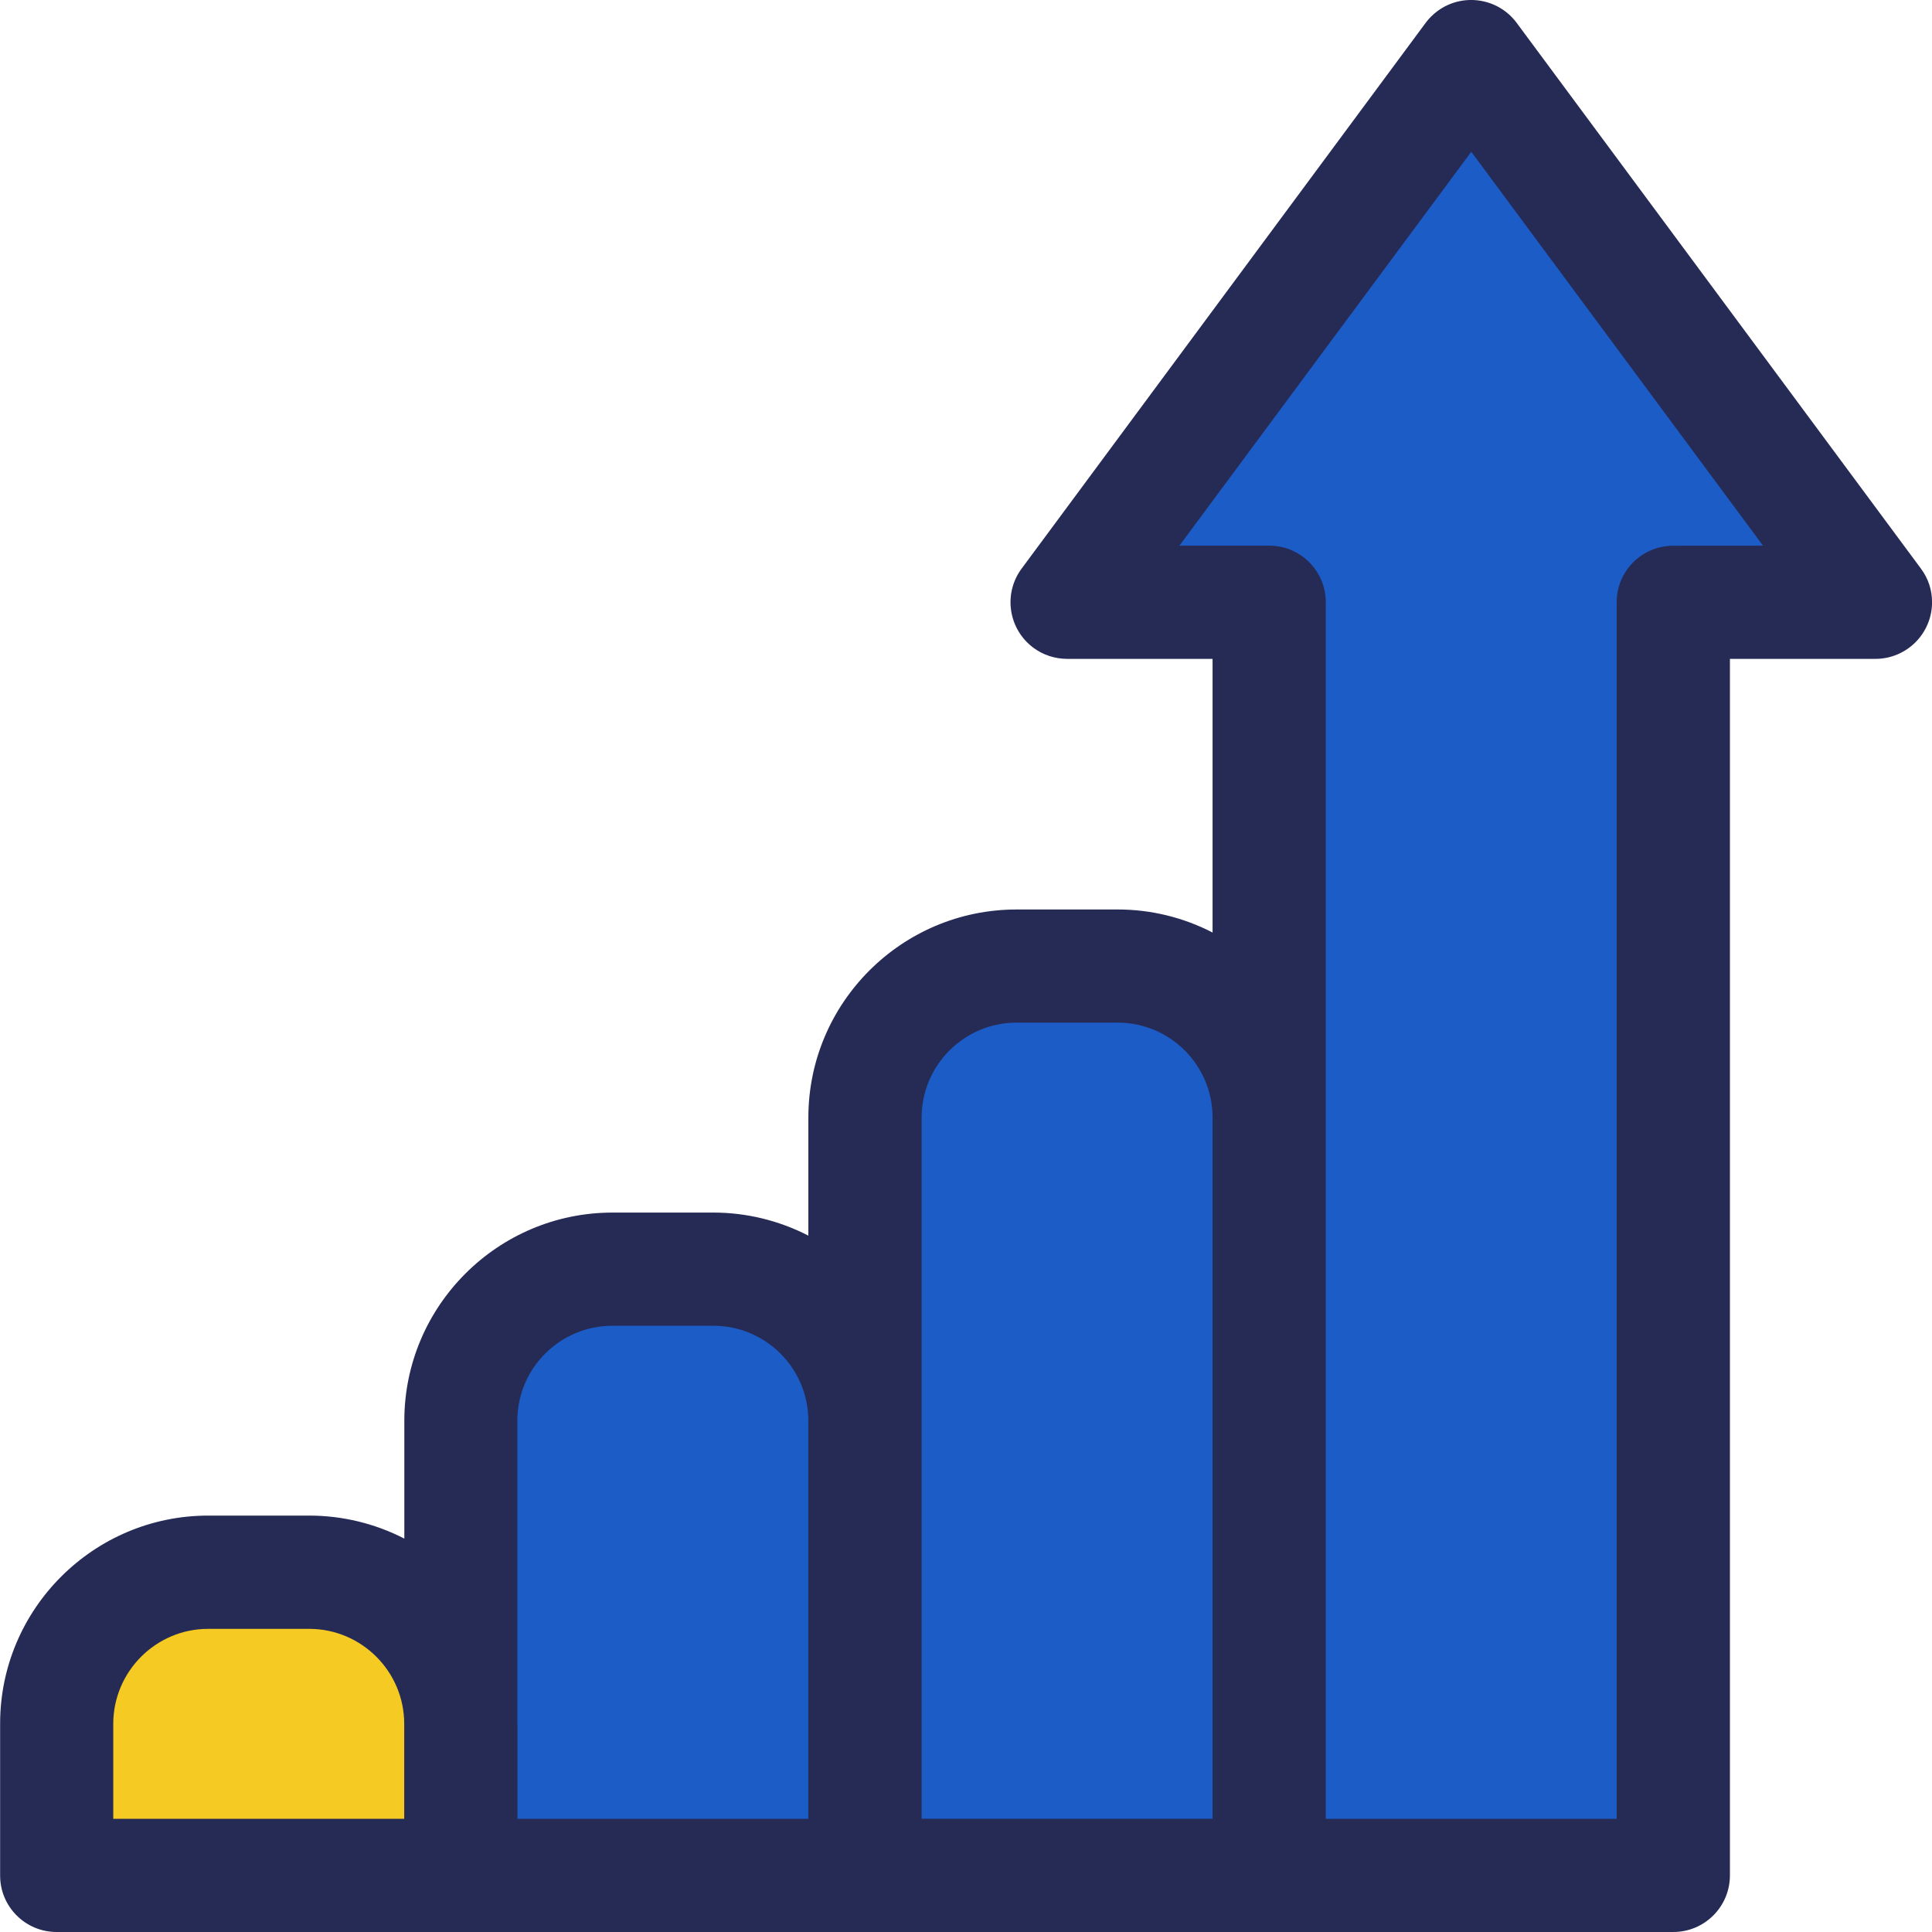 <?xml version="1.0" encoding="utf-8"?>
<!-- Generator: Adobe Illustrator 16.0.0, SVG Export Plug-In . SVG Version: 6.00 Build 0)  -->
<!DOCTYPE svg PUBLIC "-//W3C//DTD SVG 1.1//EN" "http://www.w3.org/Graphics/SVG/1.1/DTD/svg11.dtd">
<svg version="1.1" id="Layer_1" xmlns="http://www.w3.org/2000/svg" xmlns:xlink="http://www.w3.org/1999/xlink" x="0px" y="0px"
	 width="32px" height="32px" viewBox="0 0 32 32" enable-background="new 0 0 32 32" xml:space="preserve">
<polygon fill="#1C5CC7" points="20.625,9.969 17.938,9.781 24.313,1.094 30.906,9.563 28.25,10.125 27.344,31.156 21.5,30.844 "/>
<rect x="14.688" y="16.311" fill="#1C5CC7" width="5.938" height="14.378"/>
<rect x="8.187" y="21.167" fill="#1C5CC7" width="5.938" height="9.522"/>
<rect x="1.312" y="26.167" fill="#F5CA23" width="5.938" height="4.522"/>
<g>
	<path fill="#262B56" d="M31.816,9.417l-6.695-9.038c-0.309-0.416-0.896-0.503-1.313-0.195c-0.074,0.056-0.141,0.121-0.195,0.195
		l-6.691,9.038c-0.309,0.416-0.221,1.002,0.193,1.311c0.16,0.12,0.357,0.184,0.559,0.185h2.41v4.533
		c-0.484-0.251-1.025-0.383-1.572-0.382h-1.674c-1.902,0-3.449,1.545-3.449,3.447v1.955c-0.486-0.25-1.025-0.382-1.572-0.382h-1.671
		c-1.902,0-3.449,1.547-3.449,3.447v1.953c-0.487-0.25-1.026-0.381-1.574-0.381H3.449c-1.9,0-3.447,1.547-3.447,3.445v2.514
		C0,31.58,0.42,32,0.938,32h26.777c0.518,0,0.938-0.42,0.938-0.938l0,0V10.913h2.41c0.52-0.001,0.938-0.422,0.938-0.939
		c0-0.2-0.063-0.395-0.184-0.555V9.417L31.816,9.417z M1.876,28.552c0-0.866,0.706-1.573,1.571-1.573h1.674
		c0.868,0,1.574,0.707,1.574,1.573v1.573H1.876V28.552z M8.569,28.552v-5.021c0-0.868,0.706-1.572,1.574-1.572h1.673
		c0.867,0,1.572,0.704,1.572,1.572v6.594H8.571v-1.573H8.569z M15.265,23.531V18.51c0-0.867,0.706-1.572,1.573-1.572h1.674
		c0.867,0,1.572,0.705,1.572,1.572v11.614h-4.819V23.531z M27.715,9.039c-0.516-0.001-0.938,0.417-0.938,0.935v0.001v20.15h-4.818
		V9.975c0-0.518-0.418-0.937-0.936-0.937c-0.002,0-0.002,0-0.002,0h-1.486l4.834-6.524l4.832,6.524L27.715,9.039L27.715,9.039z"/>
</g>
</svg>
